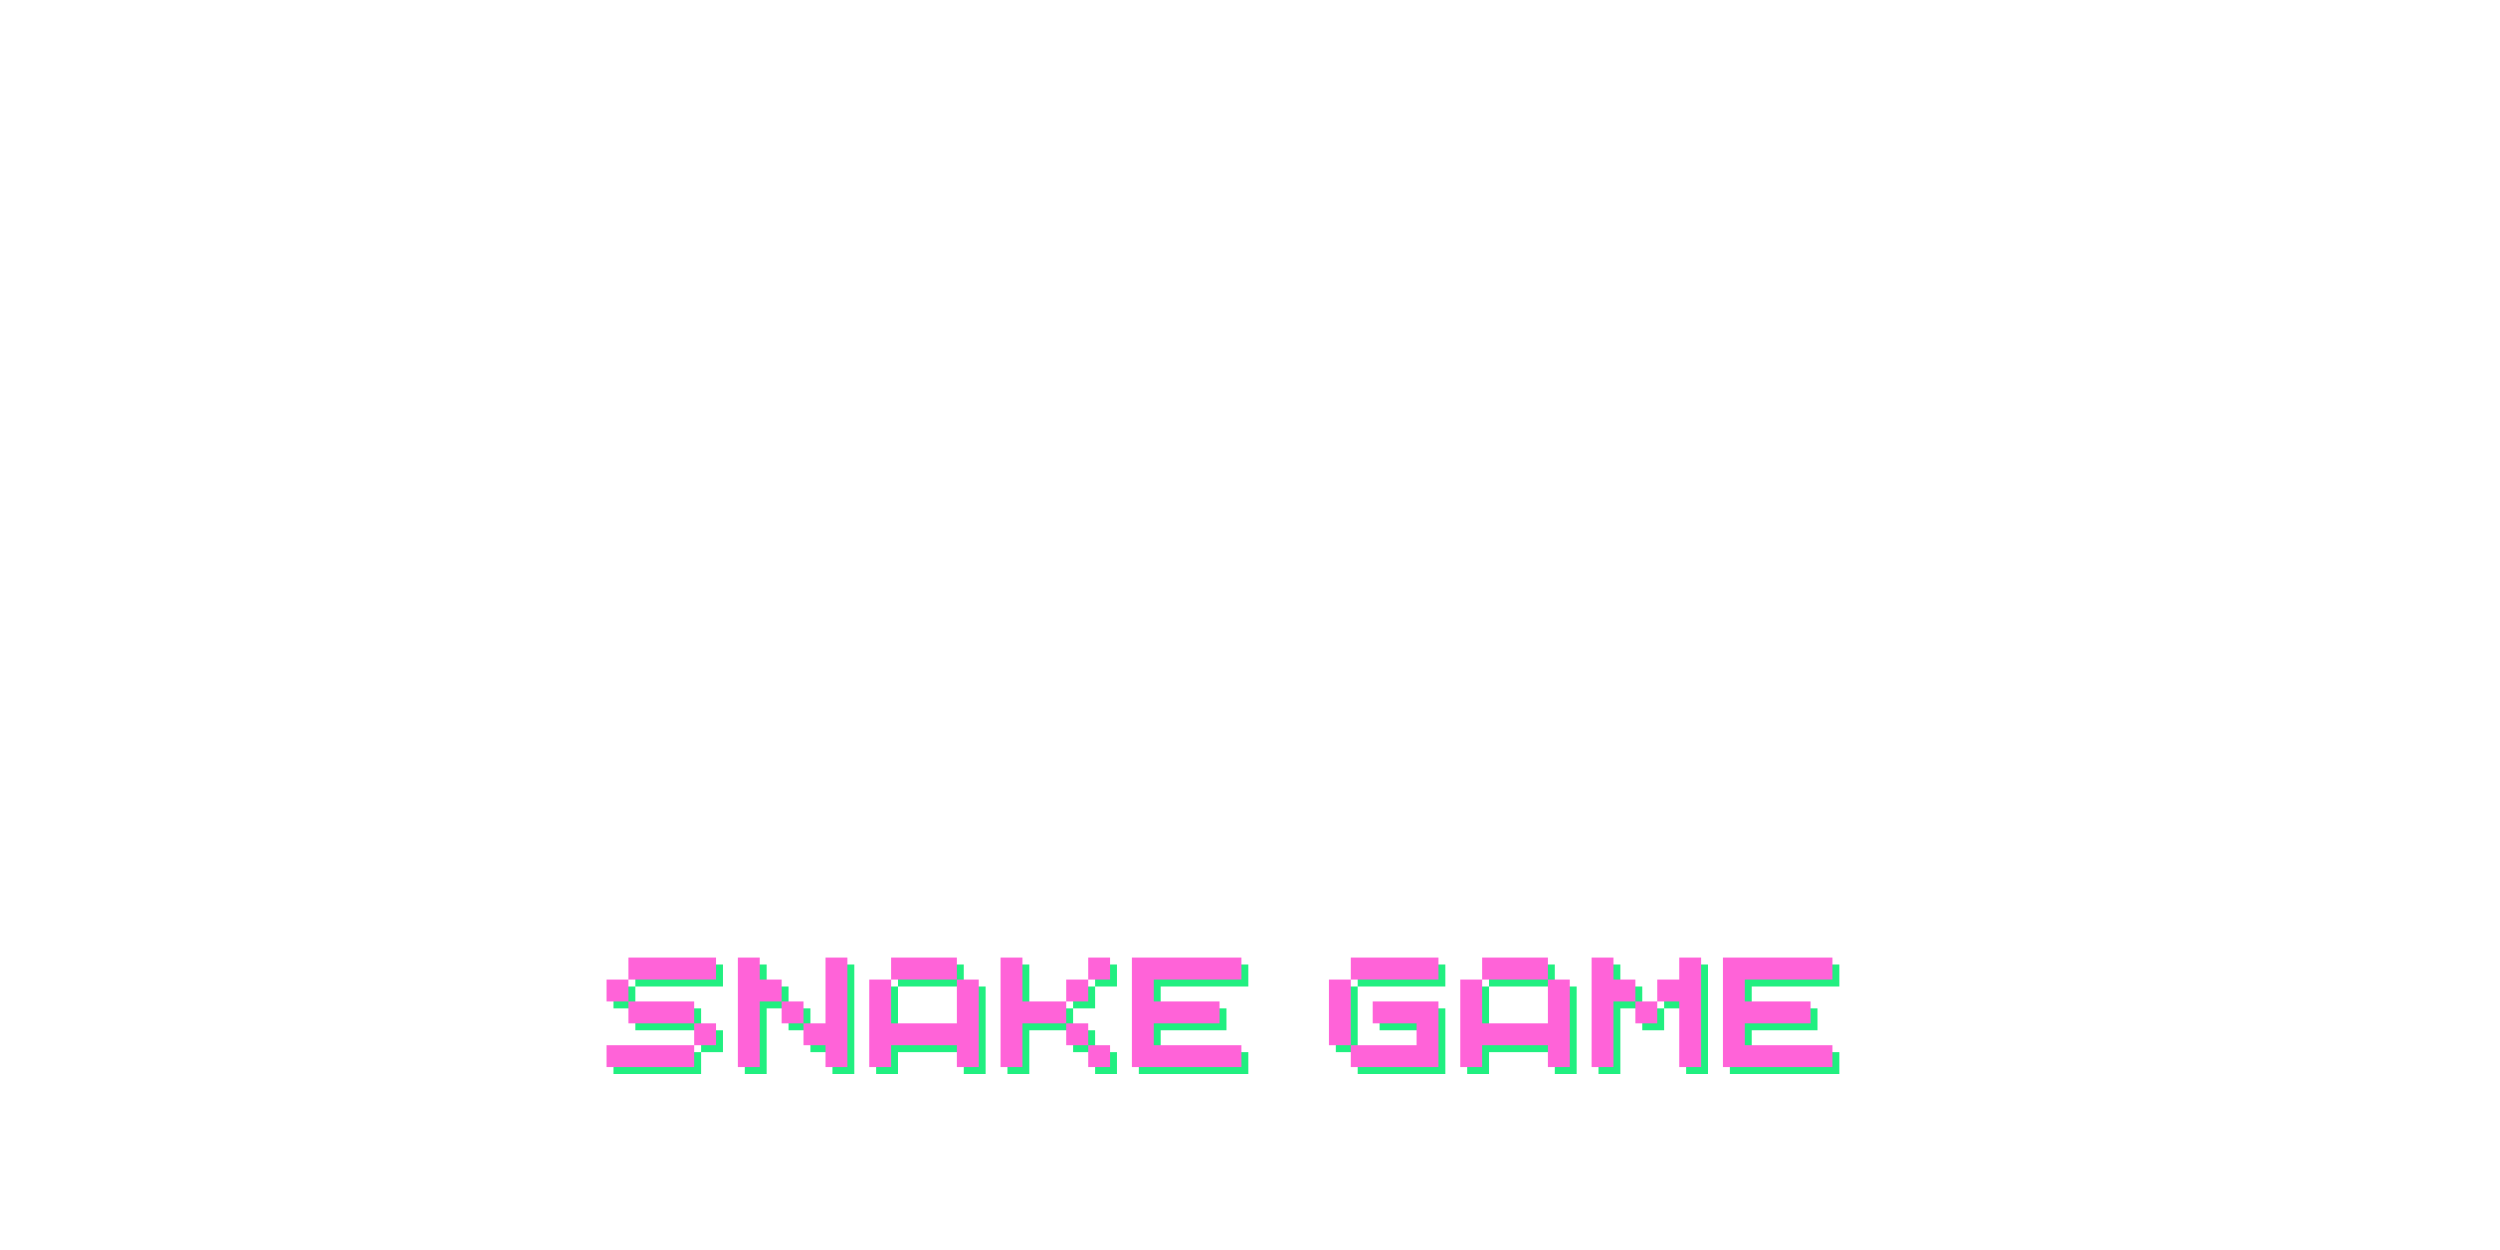 <svg xmlns="http://www.w3.org/2000/svg" xmlns:xlink="http://www.w3.org/1999/xlink" width="100" zoomAndPan="magnify" viewBox="0 0 75 37.5" height="50" preserveAspectRatio="xMidYMid meet" version="1.0"><defs><g/></defs><g fill="#21ef80" fill-opacity="1"><g transform="translate(18.076, 32.22)"><g><path d="M 0.984 -2.625 L 0.328 -2.625 L 0.328 -1.969 L 0.984 -1.969 Z M 0.328 0 L 2.957 0 L 2.957 -0.656 L 0.328 -0.656 Z M 0.984 -1.312 L 2.957 -1.312 L 2.957 -1.969 L 0.984 -1.969 Z M 0.984 -2.625 L 3.613 -2.625 L 3.613 -3.285 L 0.984 -3.285 Z M 2.957 -0.656 L 3.613 -0.656 L 3.613 -1.312 L 2.957 -1.312 Z M 2.957 -0.656 "/></g></g></g><g fill="#21ef80" fill-opacity="1"><g transform="translate(22.016, 32.22)"><g><path d="M 2.957 0 L 3.613 0 L 3.613 -3.285 L 2.957 -3.285 L 2.957 -1.312 L 2.297 -1.312 L 2.297 -0.656 L 2.957 -0.656 Z M 0.328 0 L 0.984 0 L 0.984 -1.969 L 1.641 -1.969 L 1.641 -2.625 L 0.984 -2.625 L 0.984 -3.285 L 0.328 -3.285 Z M 1.641 -1.312 L 2.297 -1.312 L 2.297 -1.969 L 1.641 -1.969 Z M 1.641 -1.312 "/></g></g></g><g fill="#21ef80" fill-opacity="1"><g transform="translate(25.956, 32.22)"><g><path d="M 0.328 0 L 0.984 0 L 0.984 -0.656 L 2.957 -0.656 L 2.957 0 L 3.613 0 L 3.613 -2.625 L 2.957 -2.625 L 2.957 -1.312 L 0.984 -1.312 L 0.984 -2.625 L 0.328 -2.625 Z M 0.984 -2.625 L 2.957 -2.625 L 2.957 -3.285 L 0.984 -3.285 Z M 0.984 -2.625 "/></g></g></g><g fill="#21ef80" fill-opacity="1"><g transform="translate(29.896, 32.22)"><g><path d="M 0.328 0 L 0.984 0 L 0.984 -1.312 L 2.297 -1.312 L 2.297 -1.969 L 0.984 -1.969 L 0.984 -3.285 L 0.328 -3.285 Z M 2.297 -0.656 L 2.957 -0.656 L 2.957 -1.312 L 2.297 -1.312 Z M 2.297 -1.969 L 2.957 -1.969 L 2.957 -2.625 L 2.297 -2.625 Z M 2.957 0 L 3.613 0 L 3.613 -0.656 L 2.957 -0.656 Z M 2.957 -2.625 L 3.613 -2.625 L 3.613 -3.285 L 2.957 -3.285 Z M 2.957 -2.625 "/></g></g></g><g fill="#21ef80" fill-opacity="1"><g transform="translate(33.837, 32.22)"><g><path d="M 0.328 0 L 3.613 0 L 3.613 -0.656 L 0.984 -0.656 L 0.984 -1.312 L 2.957 -1.312 L 2.957 -1.969 L 0.984 -1.969 L 0.984 -2.625 L 3.613 -2.625 L 3.613 -3.285 L 0.328 -3.285 Z M 0.328 0 "/></g></g></g><g fill="#21ef80" fill-opacity="1"><g transform="translate(37.777, 32.22)"><g/></g></g><g fill="#21ef80" fill-opacity="1"><g transform="translate(39.747, 32.22)"><g><path d="M 0.984 0 L 3.613 0 L 3.613 -1.969 L 1.641 -1.969 L 1.641 -1.312 L 2.957 -1.312 L 2.957 -0.656 L 0.984 -0.656 Z M 0.328 -0.656 L 0.984 -0.656 L 0.984 -2.625 L 0.328 -2.625 Z M 0.984 -2.625 L 3.613 -2.625 L 3.613 -3.285 L 0.984 -3.285 Z M 0.984 -2.625 "/></g></g></g><g fill="#21ef80" fill-opacity="1"><g transform="translate(43.687, 32.22)"><g><path d="M 0.328 0 L 0.984 0 L 0.984 -0.656 L 2.957 -0.656 L 2.957 0 L 3.613 0 L 3.613 -2.625 L 2.957 -2.625 L 2.957 -1.312 L 0.984 -1.312 L 0.984 -2.625 L 0.328 -2.625 Z M 0.984 -2.625 L 2.957 -2.625 L 2.957 -3.285 L 0.984 -3.285 Z M 0.984 -2.625 "/></g></g></g><g fill="#21ef80" fill-opacity="1"><g transform="translate(47.627, 32.22)"><g><path d="M 2.957 0 L 3.613 0 L 3.613 -3.285 L 2.957 -3.285 L 2.957 -2.625 L 2.297 -2.625 L 2.297 -1.969 L 2.957 -1.969 Z M 0.328 0 L 0.984 0 L 0.984 -1.969 L 1.641 -1.969 L 1.641 -2.625 L 0.984 -2.625 L 0.984 -3.285 L 0.328 -3.285 Z M 1.641 -1.312 L 2.297 -1.312 L 2.297 -1.969 L 1.641 -1.969 Z M 1.641 -1.312 "/></g></g></g><g fill="#21ef80" fill-opacity="1"><g transform="translate(51.568, 32.22)"><g><path d="M 0.328 0 L 3.613 0 L 3.613 -0.656 L 0.984 -0.656 L 0.984 -1.312 L 2.957 -1.312 L 2.957 -1.969 L 0.984 -1.969 L 0.984 -2.625 L 3.613 -2.625 L 3.613 -3.285 L 0.328 -3.285 Z M 0.328 0 "/></g></g></g><g fill="#ff63d8" fill-opacity="1"><g transform="translate(17.868, 32.012)"><g><path d="M 0.984 -2.625 L 0.328 -2.625 L 0.328 -1.969 L 0.984 -1.969 Z M 0.328 0 L 2.957 0 L 2.957 -0.656 L 0.328 -0.656 Z M 0.984 -1.312 L 2.957 -1.312 L 2.957 -1.969 L 0.984 -1.969 Z M 0.984 -2.625 L 3.613 -2.625 L 3.613 -3.285 L 0.984 -3.285 Z M 2.957 -0.656 L 3.613 -0.656 L 3.613 -1.312 L 2.957 -1.312 Z M 2.957 -0.656 "/></g></g></g><g fill="#ff63d8" fill-opacity="1"><g transform="translate(21.808, 32.012)"><g><path d="M 2.957 0 L 3.613 0 L 3.613 -3.285 L 2.957 -3.285 L 2.957 -1.312 L 2.297 -1.312 L 2.297 -0.656 L 2.957 -0.656 Z M 0.328 0 L 0.984 0 L 0.984 -1.969 L 1.641 -1.969 L 1.641 -2.625 L 0.984 -2.625 L 0.984 -3.285 L 0.328 -3.285 Z M 1.641 -1.312 L 2.297 -1.312 L 2.297 -1.969 L 1.641 -1.969 Z M 1.641 -1.312 "/></g></g></g><g fill="#ff63d8" fill-opacity="1"><g transform="translate(25.749, 32.012)"><g><path d="M 0.328 0 L 0.984 0 L 0.984 -0.656 L 2.957 -0.656 L 2.957 0 L 3.613 0 L 3.613 -2.625 L 2.957 -2.625 L 2.957 -1.312 L 0.984 -1.312 L 0.984 -2.625 L 0.328 -2.625 Z M 0.984 -2.625 L 2.957 -2.625 L 2.957 -3.285 L 0.984 -3.285 Z M 0.984 -2.625 "/></g></g></g><g fill="#ff63d8" fill-opacity="1"><g transform="translate(29.689, 32.012)"><g><path d="M 0.328 0 L 0.984 0 L 0.984 -1.312 L 2.297 -1.312 L 2.297 -1.969 L 0.984 -1.969 L 0.984 -3.285 L 0.328 -3.285 Z M 2.297 -0.656 L 2.957 -0.656 L 2.957 -1.312 L 2.297 -1.312 Z M 2.297 -1.969 L 2.957 -1.969 L 2.957 -2.625 L 2.297 -2.625 Z M 2.957 0 L 3.613 0 L 3.613 -0.656 L 2.957 -0.656 Z M 2.957 -2.625 L 3.613 -2.625 L 3.613 -3.285 L 2.957 -3.285 Z M 2.957 -2.625 "/></g></g></g><g fill="#ff63d8" fill-opacity="1"><g transform="translate(33.629, 32.012)"><g><path d="M 0.328 0 L 3.613 0 L 3.613 -0.656 L 0.984 -0.656 L 0.984 -1.312 L 2.957 -1.312 L 2.957 -1.969 L 0.984 -1.969 L 0.984 -2.625 L 3.613 -2.625 L 3.613 -3.285 L 0.328 -3.285 Z M 0.328 0 "/></g></g></g><g fill="#ff63d8" fill-opacity="1"><g transform="translate(37.569, 32.012)"><g/></g></g><g fill="#ff63d8" fill-opacity="1"><g transform="translate(39.54, 32.012)"><g><path d="M 0.984 0 L 3.613 0 L 3.613 -1.969 L 1.641 -1.969 L 1.641 -1.312 L 2.957 -1.312 L 2.957 -0.656 L 0.984 -0.656 Z M 0.328 -0.656 L 0.984 -0.656 L 0.984 -2.625 L 0.328 -2.625 Z M 0.984 -2.625 L 3.613 -2.625 L 3.613 -3.285 L 0.984 -3.285 Z M 0.984 -2.625 "/></g></g></g><g fill="#ff63d8" fill-opacity="1"><g transform="translate(43.48, 32.012)"><g><path d="M 0.328 0 L 0.984 0 L 0.984 -0.656 L 2.957 -0.656 L 2.957 0 L 3.613 0 L 3.613 -2.625 L 2.957 -2.625 L 2.957 -1.312 L 0.984 -1.312 L 0.984 -2.625 L 0.328 -2.625 Z M 0.984 -2.625 L 2.957 -2.625 L 2.957 -3.285 L 0.984 -3.285 Z M 0.984 -2.625 "/></g></g></g><g fill="#ff63d8" fill-opacity="1"><g transform="translate(47.42, 32.012)"><g><path d="M 2.957 0 L 3.613 0 L 3.613 -3.285 L 2.957 -3.285 L 2.957 -2.625 L 2.297 -2.625 L 2.297 -1.969 L 2.957 -1.969 Z M 0.328 0 L 0.984 0 L 0.984 -1.969 L 1.641 -1.969 L 1.641 -2.625 L 0.984 -2.625 L 0.984 -3.285 L 0.328 -3.285 Z M 1.641 -1.312 L 2.297 -1.312 L 2.297 -1.969 L 1.641 -1.969 Z M 1.641 -1.312 "/></g></g></g><g fill="#ff63d8" fill-opacity="1"><g transform="translate(51.36, 32.012)"><g><path d="M 0.328 0 L 3.613 0 L 3.613 -0.656 L 0.984 -0.656 L 0.984 -1.312 L 2.957 -1.312 L 2.957 -1.969 L 0.984 -1.969 L 0.984 -2.625 L 3.613 -2.625 L 3.613 -3.285 L 0.328 -3.285 Z M 0.328 0 "/></g></g></g></svg>